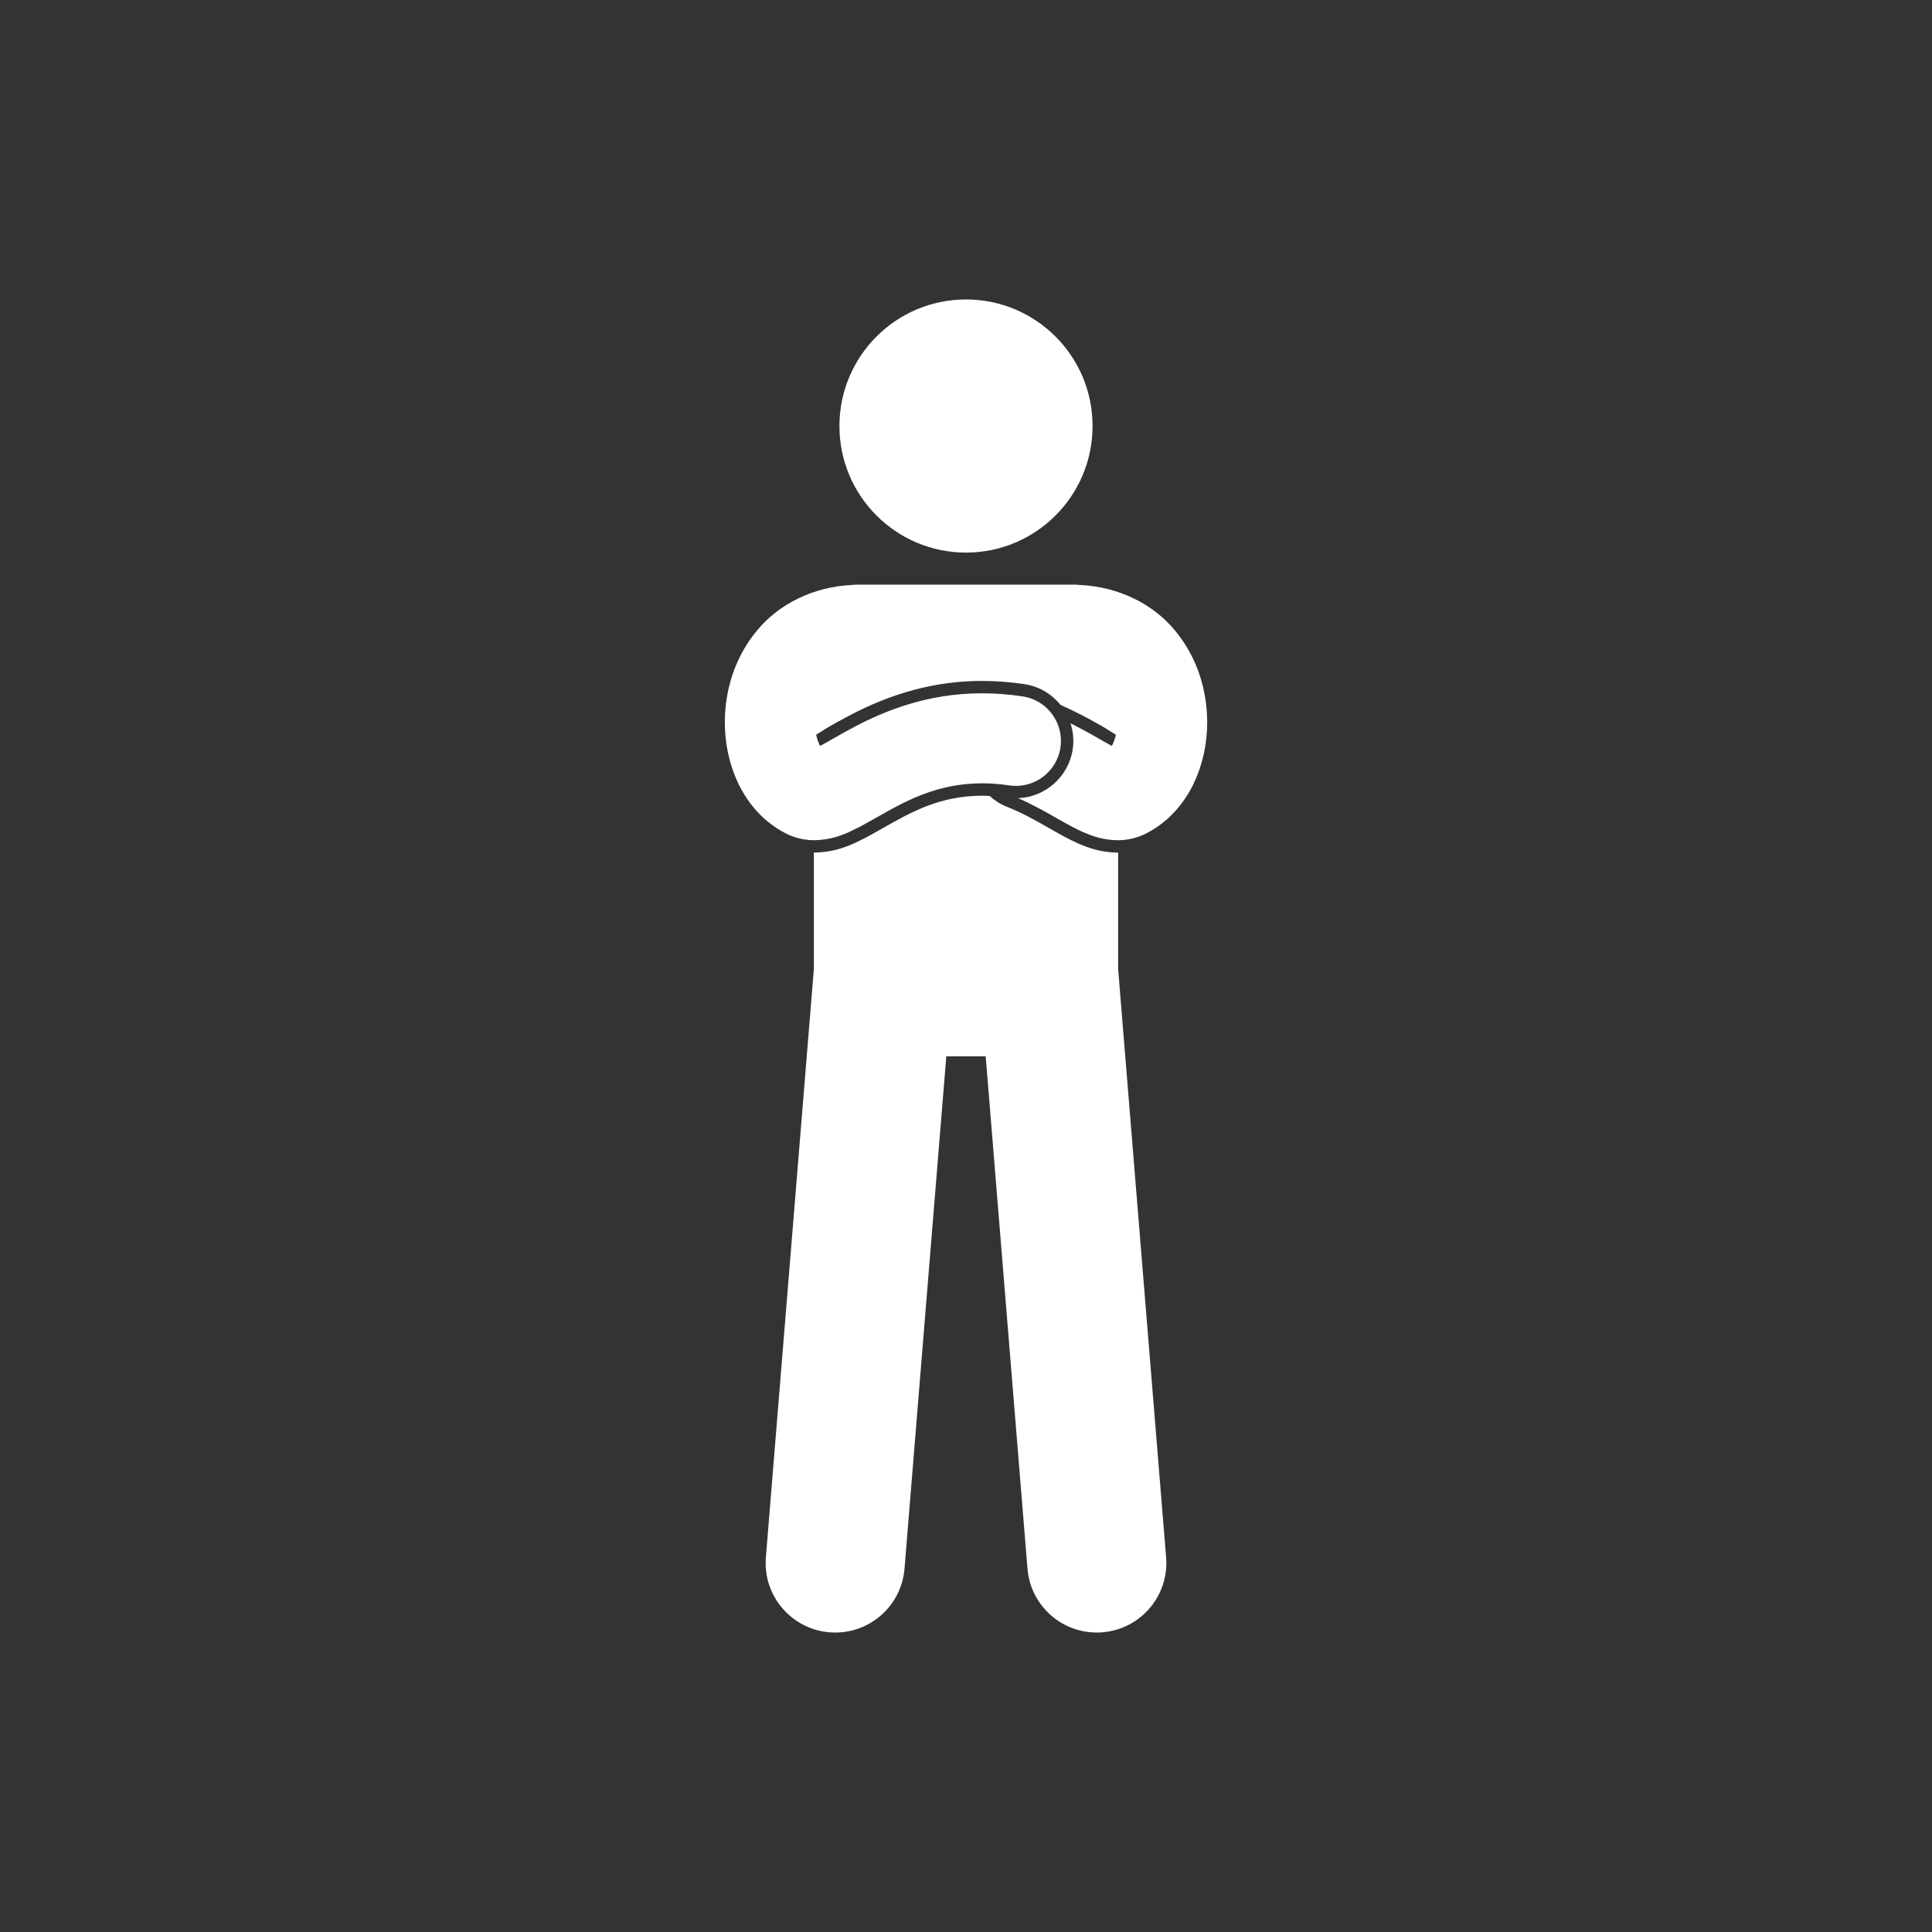 <svg xmlns="http://www.w3.org/2000/svg" xmlns:xlink="http://www.w3.org/1999/xlink" width="100" height="100" viewBox="0 0 100 100"><rect x="0" y="0" width="100" height="100" fill="#333333" stroke="none"/><g><g transform="translate(50 50) scale(0.69 0.69) rotate(0) translate(-50 -50)" style="fill:#ffffff"><svg fill="#ffffff" xmlns="http://www.w3.org/2000/svg" xmlns:xlink="http://www.w3.org/1999/xlink" version="1.1" x="0px" y="0px" viewBox="0 0 85.75 236.99" style="enable-background:new 0 0 85.75 236.99;" xml:space="preserve"><g><path d="M69.867,98.335h-0.076c-2.975-0.036-5.108-0.834-6.877-1.581c-1.744-0.77-3.211-1.602-4.504-2.336l-0.523-0.299   c-2.436-1.389-4.951-2.828-7.707-3.91c-1.179-0.464-2.214-1.134-3.101-1.939c-0.443-0.021-0.888-0.052-1.329-0.052   c-7.561,0.036-12.541,2.861-17.813,5.854c-0.879,0.498-1.754,0.993-2.635,1.474l-0.76,0.382c-2.016,1.019-4.529,2.285-8.543,2.403   h-0.033h-0.113c-0.009,0-0.017-0.002-0.024-0.002v20.701l-8.53,104.591c-0.555,6.807,4.514,12.773,11.318,13.327   c6.805,0.555,12.773-4.51,13.328-11.317l7.429-91.083h7.002l7.429,91.083c0.555,6.808,6.523,11.872,13.328,11.317   c6.805-0.555,11.873-6.52,11.318-13.327l-8.53-104.591V98.333c-0.014,0-0.027,0.002-0.04,0.002H69.867z"></path><circle cx="42.875" cy="22.5" r="22.5"></circle><path d="M2.494,86.248c1.699,3.462,4.471,6.723,8.41,8.708c1.611,0.821,3.412,1.177,4.949,1.177c0.027,0,0.055,0,0.082,0   c3.949-0.116,6.172-1.465,8.314-2.518c6.193-3.372,12.021-7.554,21.502-7.597c1.5,0,3.094,0.111,4.813,0.369   c4.369,0.657,8.443-2.354,9.1-6.722c0.656-4.371-2.354-8.442-6.723-9.099c-2.498-0.376-4.896-0.548-7.189-0.548   C36.016,70,28.358,73.169,23.016,75.995c-2.541,1.34-4.619,2.6-6.066,3.38c-0.037-0.067-0.074-0.137-0.111-0.211   c-0.243-0.481-0.454-1.095-0.604-1.785l2.019-1.264c1.07-0.612,2.344-1.335,3.738-2.068c7.924-4.193,15.672-6.23,23.68-6.23   c2.547,0,5.078,0.192,7.6,0.571c2.626,0.395,4.86,1.772,6.41,3.693c2.562,1.131,4.81,2.334,6.865,3.492   c0.33,0.188,0.646,0.37,0.953,0.545l2.018,1.262c-0.151,0.689-0.364,1.302-0.607,1.783c-0.037,0.072-0.072,0.142-0.109,0.208   c-0.879-0.478-2.027-1.133-3.334-1.881c-1.185-0.668-2.528-1.406-4.017-2.151c0.474,1.456,0.637,3.036,0.394,4.65   c-0.728,4.825-4.861,8.485-9.7,8.669c2.621,1.14,5.006,2.504,7.353,3.845c1.355,0.767,2.703,1.529,4.277,2.223   c1.574,0.666,3.434,1.378,6.045,1.408c0.021,0,0.043,0,0.064,0c1.547,0,3.352-0.358,4.963-1.177   c3.945-1.993,6.711-5.251,8.412-8.71c0.034-0.069,0.062-0.141,0.095-0.21c1.641-3.431,2.392-7.132,2.399-10.874   c-0.016-5.621-1.703-11.512-5.77-16.366c-3.771-4.577-9.897-7.741-16.903-8.046c-0.291-0.033-0.586-0.054-0.885-0.054H23.558   c-0.299,0-0.592,0.021-0.881,0.054c-7.006,0.307-13.135,3.47-16.903,8.045C1.705,63.651,0.016,69.545,0,75.164   c0.008,3.741,0.759,7.446,2.4,10.876C2.433,86.109,2.46,86.18,2.494,86.248z"></path></g></svg></g></g></svg>